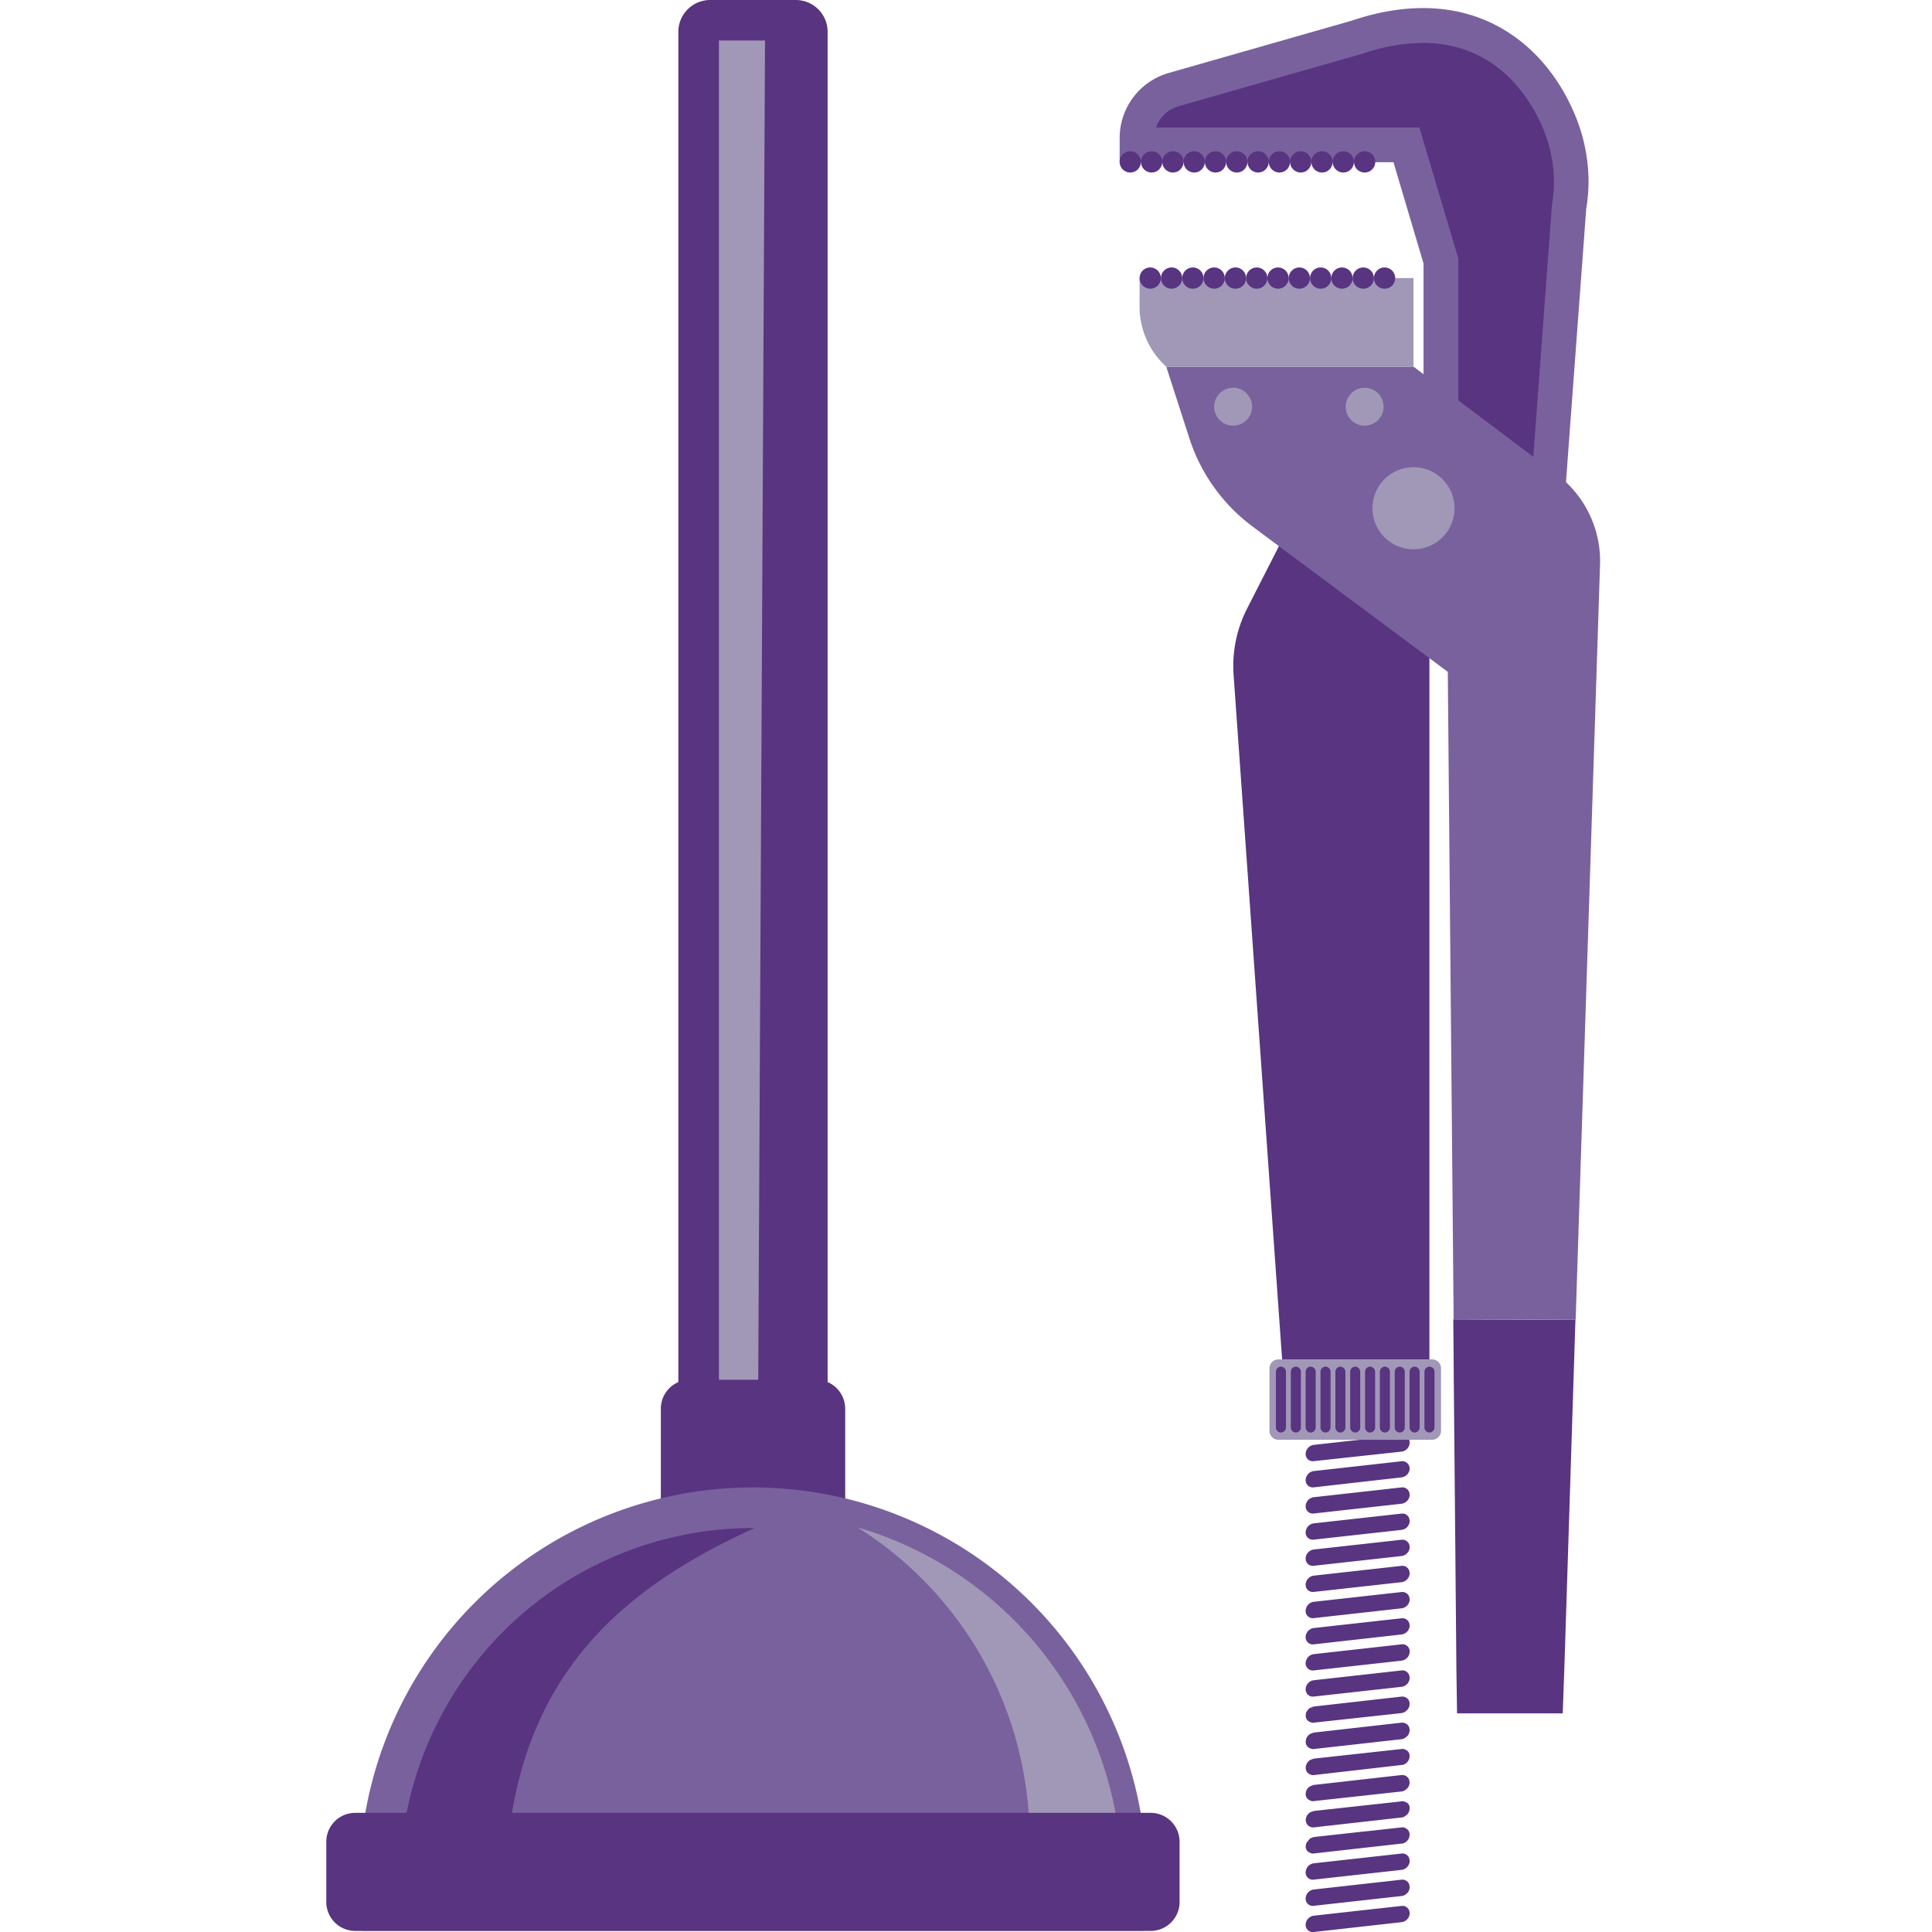 <svg id="Layer_4" data-name="Layer 4" xmlns="http://www.w3.org/2000/svg" viewBox="0 0 450 450"><defs><style>.cls-1{fill:#faa322;fill-rule:evenodd;}.cls-2{fill:#583481;}.cls-3{fill:#a197b7;}.cls-4{fill:#79619d;}</style></defs><title>9895 [Converted]</title><path class="cls-1" d="M198.42,222.23l-4.15,16.88"/><path class="cls-2" d="M165.44,0h19.91a7.42,7.42,0,0,1,7.42,7.42V342.6H158V7.42A7.42,7.42,0,0,1,165.44,0Z"/><polygon class="cls-3" points="167.45 9.43 167.45 333.17 176.55 333.17 178.19 9.43 167.45 9.43"/><path class="cls-2" d="M153.92,363.83h42.94V328.13a6.75,6.75,0,0,0-6.75-6.76H160.67a6.75,6.75,0,0,0-6.75,6.76v35.71Z"/><path class="cls-4" d="M83.7,438.13a94.4,94.4,0,0,0,.72,11.58H266.35a94.39,94.39,0,0,0,.73-11.58,90.29,90.29,0,0,0-1.39-15.89,91.69,91.69,0,0,0-180.6,0A90.29,90.29,0,0,0,83.7,438.13Z"/><path class="cls-2" d="M93.16,440.28c0-.72,0-1.43,0-2.15a82.23,82.23,0,0,1,82.25-82.22l0.37,0c-34.53,15.61-57.34,38.13-58.13,84.35H93.16Z"/><path class="cls-3" d="M239.69,432.35c0.06-1.3.13-2.59,0.13-3.88a84.43,84.43,0,0,0-1.3-14.88,85.45,85.45,0,0,0-38.8-57.84A85.54,85.54,0,0,1,260,423.25a83.63,83.63,0,0,1,1,9.1H239.69Z"/><path class="cls-2" d="M76,429v14a6.75,6.75,0,0,0,6.74,6.75H268a6.75,6.75,0,0,0,6.75-6.75V429a6.74,6.74,0,0,0-6.75-6.75H82.74A6.73,6.73,0,0,0,76,429Z"/><path class="cls-4" d="M370,42V41.89h0a40.4,40.4,0,0,0-2.8-14.24C360.16,9.75,342.4-4.52,314.76,4.84L272.21,17a15.75,15.75,0,0,0-11.42,15.14v5.65h63.78l7,23.6v53.28h33l4.89-66A40,40,0,0,0,370,42Z"/><path class="cls-2" d="M339.68,106.58V60.22L330.6,29.7H269.28a7.68,7.68,0,0,1,5.15-4.92l42.73-12.21,0.19-.06A44.21,44.21,0,0,1,331.44,10c18.15,0,25.81,14.44,28.25,20.65A32.17,32.17,0,0,1,361.93,42v0.42a32.79,32.79,0,0,1-.4,5l-0.05.33-4.36,58.8H339.68Z"/><circle class="cls-2" cx="263.26" cy="37.71" r="2.48"/><circle class="cls-2" cx="268.23" cy="37.71" r="2.48"/><circle class="cls-2" cx="273.19" cy="37.71" r="2.48"/><circle class="cls-2" cx="278.15" cy="37.71" r="2.48"/><circle class="cls-2" cx="283.11" cy="37.71" r="2.48"/><circle class="cls-2" cx="288.07" cy="37.71" r="2.48"/><circle class="cls-2" cx="293.04" cy="37.71" r="2.48"/><circle class="cls-2" cx="298" cy="37.71" r="2.48"/><circle class="cls-2" cx="302.96" cy="37.71" r="2.48"/><circle class="cls-2" cx="307.92" cy="37.71" r="2.48"/><circle class="cls-2" cx="312.88" cy="37.71" r="2.48"/><circle class="cls-2" cx="317.85" cy="37.71" r="2.48"/><path class="cls-2" d="M304.28,114.67l-13.82,27.11a29.39,29.39,0,0,0-3.13,15.44l11.3,159.42h34.31V150.57l7.92-36.74Z"/><polygon class="cls-2" points="366.95 307.37 364.43 386.66 363.99 399.07 339.37 399.07 339.37 398.71 339.22 388.46 339 363.83 339 363.47 338.64 324.19 338.5 307.3 357.21 307.37 366.95 307.37"/><path class="cls-4" d="M362.59,110.5L329.23,85.4H271.64L277,102a41.53,41.53,0,0,0,14.75,20.64l45.47,33.85,1.36,150.8L367,307.38l5.68-175.9A25.22,25.22,0,0,0,362.59,110.5Z"/><path class="cls-3" d="M271.64,85.4h57.59V64.77h-63.8V71.2A18.82,18.82,0,0,0,271.64,85.4Z"/><circle class="cls-2" cx="267.91" cy="64.77" r="2.48"/><circle class="cls-2" cx="272.88" cy="64.77" r="2.48"/><circle class="cls-2" cx="277.84" cy="64.77" r="2.48"/><circle class="cls-2" cx="282.8" cy="64.77" r="2.48"/><circle class="cls-2" cx="287.76" cy="64.77" r="2.48"/><circle class="cls-2" cx="292.72" cy="64.77" r="2.48"/><circle class="cls-2" cx="297.68" cy="64.77" r="2.48"/><circle class="cls-2" cx="302.64" cy="64.77" r="2.48"/><circle class="cls-2" cx="307.61" cy="64.77" r="2.48"/><circle class="cls-2" cx="312.57" cy="64.77" r="2.48"/><circle class="cls-2" cx="317.53" cy="64.77" r="2.48"/><circle class="cls-2" cx="322.49" cy="64.77" r="2.48"/><circle class="cls-3" cx="287.22" cy="94.73" r="4.42"/><circle class="cls-3" cx="317.85" cy="94.73" r="4.42"/><circle class="cls-3" cx="329.23" cy="118.38" r="9.57"/><path class="cls-2" d="M328.35,336a2.18,2.18,0,0,1-1.9,2.11L306,340.33a1.66,1.66,0,0,1-1.89-1.68h0a2.18,2.18,0,0,1,1.89-2.11l20.42-2.27a1.66,1.66,0,0,1,1.9,1.68h0Z"/><path class="cls-2" d="M328.35,342a2.18,2.18,0,0,1-1.9,2.11L306,346.43a1.66,1.66,0,0,1-1.89-1.68h0a2.18,2.18,0,0,1,1.89-2.11l20.42-2.28a1.67,1.67,0,0,1,1.9,1.69h0Z"/><path class="cls-2" d="M328.35,348.14a2.18,2.18,0,0,1-1.9,2.11L306,352.52a1.66,1.66,0,0,1-1.89-1.68h0a2.17,2.17,0,0,1,1.89-2.11l20.42-2.28a1.67,1.67,0,0,1,1.9,1.69h0Z"/><path class="cls-2" d="M328.35,354.23a2.17,2.17,0,0,1-1.9,2.11L306,358.61a1.66,1.66,0,0,1-1.89-1.68h0a2.18,2.18,0,0,1,1.89-2.11l20.42-2.27a1.66,1.66,0,0,1,1.9,1.68h0Z"/><path class="cls-2" d="M328.35,360.32a2.18,2.18,0,0,1-1.9,2.11L306,364.7a1.66,1.66,0,0,1-1.89-1.68h0a2.17,2.17,0,0,1,1.89-2.11l20.42-2.27a1.66,1.66,0,0,1,1.9,1.68h0Z"/><path class="cls-2" d="M328.35,366.41a2.18,2.18,0,0,1-1.9,2.11L306,370.79a1.66,1.66,0,0,1-1.89-1.68h0A2.17,2.17,0,0,1,306,367l20.42-2.28a1.67,1.67,0,0,1,1.9,1.69h0Z"/><path class="cls-2" d="M328.35,372.5a2.17,2.17,0,0,1-1.9,2.11L306,376.89a1.66,1.66,0,0,1-1.89-1.69h0a2.18,2.18,0,0,1,1.89-2.11l20.42-2.27a1.67,1.67,0,0,1,1.9,1.69h0Z"/><path class="cls-2" d="M328.35,378.59a2.18,2.18,0,0,1-1.9,2.11L306,383a1.67,1.67,0,0,1-1.89-1.69h0a2.18,2.18,0,0,1,1.89-2.11l20.42-2.27a1.66,1.66,0,0,1,1.9,1.68h0Z"/><path class="cls-2" d="M328.35,384.69a2.18,2.18,0,0,1-1.9,2.11L306,389.07a1.66,1.66,0,0,1-1.89-1.68h0a2.18,2.18,0,0,1,1.89-2.11L326.45,383a1.66,1.66,0,0,1,1.9,1.68h0Z"/><path class="cls-2" d="M328.35,390.78a2.18,2.18,0,0,1-1.9,2.11L306,395.16a1.66,1.66,0,0,1-1.89-1.69h0a2.17,2.17,0,0,1,1.89-2.11l20.42-2.28a1.67,1.67,0,0,1,1.9,1.69h0Z"/><path class="cls-2" d="M328.32,396.84a2.07,2.07,0,0,1-1,1.81v0.07h-0.07a2.6,2.6,0,0,1-.79.29L306,401.24a1,1,0,0,1-.79-0.14,1.51,1.51,0,0,1-1.08-1.52,3.57,3.57,0,0,1,.15-0.87h0.07a1.88,1.88,0,0,1,.87-0.94l0.79-.29,20.44-2.31a1.88,1.88,0,0,1,.87.14A1.61,1.61,0,0,1,328.32,396.84Z"/><path class="cls-2" d="M328.32,403a2,2,0,0,1-1,1.73,1.65,1.65,0,0,1-.87.36L306,407.38a1.42,1.42,0,0,1-.79-0.14,1.59,1.59,0,0,1-1.08-1.59,2.14,2.14,0,0,1,1.08-1.81l0.79-.29,20.44-2.31a1.88,1.88,0,0,1,.87.14A1.64,1.64,0,0,1,328.32,403Z"/><path class="cls-2" d="M328.32,409a2.07,2.07,0,0,1-1,1.81,1.58,1.58,0,0,1-.87.29L306,413.45a1.42,1.42,0,0,1-.79-0.14,1.57,1.57,0,0,1-1.08-1.52,2.17,2.17,0,0,1,1.08-1.88l0.79-.29,20.44-2.24a1.24,1.24,0,0,1,.87.14A1.5,1.5,0,0,1,328.32,409Z"/><path class="cls-2" d="M328.32,415.18a2,2,0,0,1-1,1.73,1.62,1.62,0,0,1-.87.36L306,419.51a1,1,0,0,1-.79-0.14,1.5,1.5,0,0,1-1.08-1.52,2,2,0,0,1,1.08-1.81l0.79-.29,20.44-2.31a1.84,1.84,0,0,1,.87.14A1.7,1.7,0,0,1,328.32,415.18Z"/><path class="cls-2" d="M328.32,421.24a2,2,0,0,1-1,1.73,1.62,1.62,0,0,1-.87.36l-17.33,1.95H309l-3,.36a1.42,1.42,0,0,1-.79-0.14,1.5,1.5,0,0,1-1-1.16,0.89,0.89,0,0,1-.07-0.43,2.13,2.13,0,0,1,1.08-1.81l0.79-.29,20.44-2.24a1.26,1.26,0,0,1,.87.14A1.39,1.39,0,0,1,328.32,421.24Z"/><path class="cls-2" d="M328.32,427.31a2.06,2.06,0,0,1-1,1.81,1.58,1.58,0,0,1-.87.29L306,431.71a1,1,0,0,1-.79-0.14,1.5,1.5,0,0,1-1.08-1.52c0-.51.15-0.94,1.08-1.88l0.79-.29,12.42-1.37h0.14l7.87-.87a1.26,1.26,0,0,1,.87.14A1.6,1.6,0,0,1,328.32,427.31Z"/><path class="cls-2" d="M328.35,433.42a2.18,2.18,0,0,1-1.9,2.11L306,437.8a1.66,1.66,0,0,1-1.89-1.68h0A2.18,2.18,0,0,1,306,434l20.42-2.27a1.66,1.66,0,0,1,1.9,1.68h0Z"/><path class="cls-2" d="M328.35,439.51a2.17,2.17,0,0,1-1.9,2.11L306,443.9a1.66,1.66,0,0,1-1.89-1.68h0A2.17,2.17,0,0,1,306,440.1l20.42-2.28a1.66,1.66,0,0,1,1.9,1.68h0Z"/><path class="cls-2" d="M328.35,445.6a2.17,2.17,0,0,1-1.9,2.11L306,450a1.66,1.66,0,0,1-1.89-1.69h0a2.18,2.18,0,0,1,1.89-2.11l20.42-2.27a1.66,1.66,0,0,1,1.9,1.68h0Z"/><path class="cls-3" d="M333.58,335.35H297.75a2.07,2.07,0,0,1-2.06-2.07V318.7a2.07,2.07,0,0,1,2.06-2.07h35.83a2.06,2.06,0,0,1,2.06,2.07v14.58A2.06,2.06,0,0,1,333.58,335.35Z"/><path class="cls-2" d="M299.53,332.44a1.2,1.2,0,0,1-1.17,1.22h0a1.19,1.19,0,0,1-1.17-1.22v-12.9a1.19,1.19,0,0,1,1.17-1.22h0a1.2,1.2,0,0,1,1.17,1.22v12.9Z"/><path class="cls-2" d="M303,332.44a1.2,1.2,0,0,1-1.17,1.22h0a1.2,1.2,0,0,1-1.17-1.22v-12.9a1.2,1.2,0,0,1,1.17-1.22h0a1.2,1.2,0,0,1,1.17,1.22v12.9Z"/><path class="cls-2" d="M306.45,332.44a1.2,1.2,0,0,1-1.17,1.22h0a1.19,1.19,0,0,1-1.17-1.22v-12.9a1.19,1.19,0,0,1,1.17-1.22h0a1.2,1.2,0,0,1,1.17,1.22v12.9Z"/><path class="cls-2" d="M309.91,332.44a1.2,1.2,0,0,1-1.17,1.22h0a1.2,1.2,0,0,1-1.17-1.22v-12.9a1.2,1.2,0,0,1,1.17-1.22h0a1.2,1.2,0,0,1,1.17,1.22v12.9Z"/><path class="cls-2" d="M313.37,332.44a1.2,1.2,0,0,1-1.16,1.22h0a1.19,1.19,0,0,1-1.17-1.22v-12.9a1.19,1.19,0,0,1,1.17-1.22h0a1.2,1.2,0,0,1,1.16,1.22v12.9Z"/><path class="cls-2" d="M316.82,332.44a1.19,1.19,0,0,1-1.17,1.22h0a1.2,1.2,0,0,1-1.16-1.22v-12.9a1.2,1.2,0,0,1,1.16-1.22h0a1.19,1.19,0,0,1,1.17,1.22v12.9Z"/><path class="cls-2" d="M320.29,332.44a1.2,1.2,0,0,1-1.17,1.22h0a1.19,1.19,0,0,1-1.17-1.22v-12.9a1.19,1.19,0,0,1,1.17-1.22h0a1.2,1.2,0,0,1,1.17,1.22v12.9Z"/><path class="cls-2" d="M323.74,332.44a1.19,1.19,0,0,1-1.17,1.22h0a1.2,1.2,0,0,1-1.17-1.22v-12.9a1.2,1.2,0,0,1,1.17-1.22h0a1.19,1.19,0,0,1,1.17,1.22v12.9Z"/><path class="cls-2" d="M327.2,332.44a1.2,1.2,0,0,1-1.17,1.22h0a1.19,1.19,0,0,1-1.17-1.22v-12.9a1.19,1.19,0,0,1,1.17-1.22h0a1.2,1.2,0,0,1,1.17,1.22v12.9Z"/><path class="cls-2" d="M330.66,332.44a1.19,1.19,0,0,1-1.17,1.22h0a1.2,1.2,0,0,1-1.17-1.22v-12.9a1.2,1.2,0,0,1,1.17-1.22h0a1.19,1.19,0,0,1,1.17,1.22v12.9Z"/><path class="cls-2" d="M334.12,332.44a1.2,1.2,0,0,1-1.17,1.22h0a1.2,1.2,0,0,1-1.17-1.22v-12.9a1.2,1.2,0,0,1,1.17-1.22h0a1.2,1.2,0,0,1,1.17,1.22v12.9Z"/></svg>